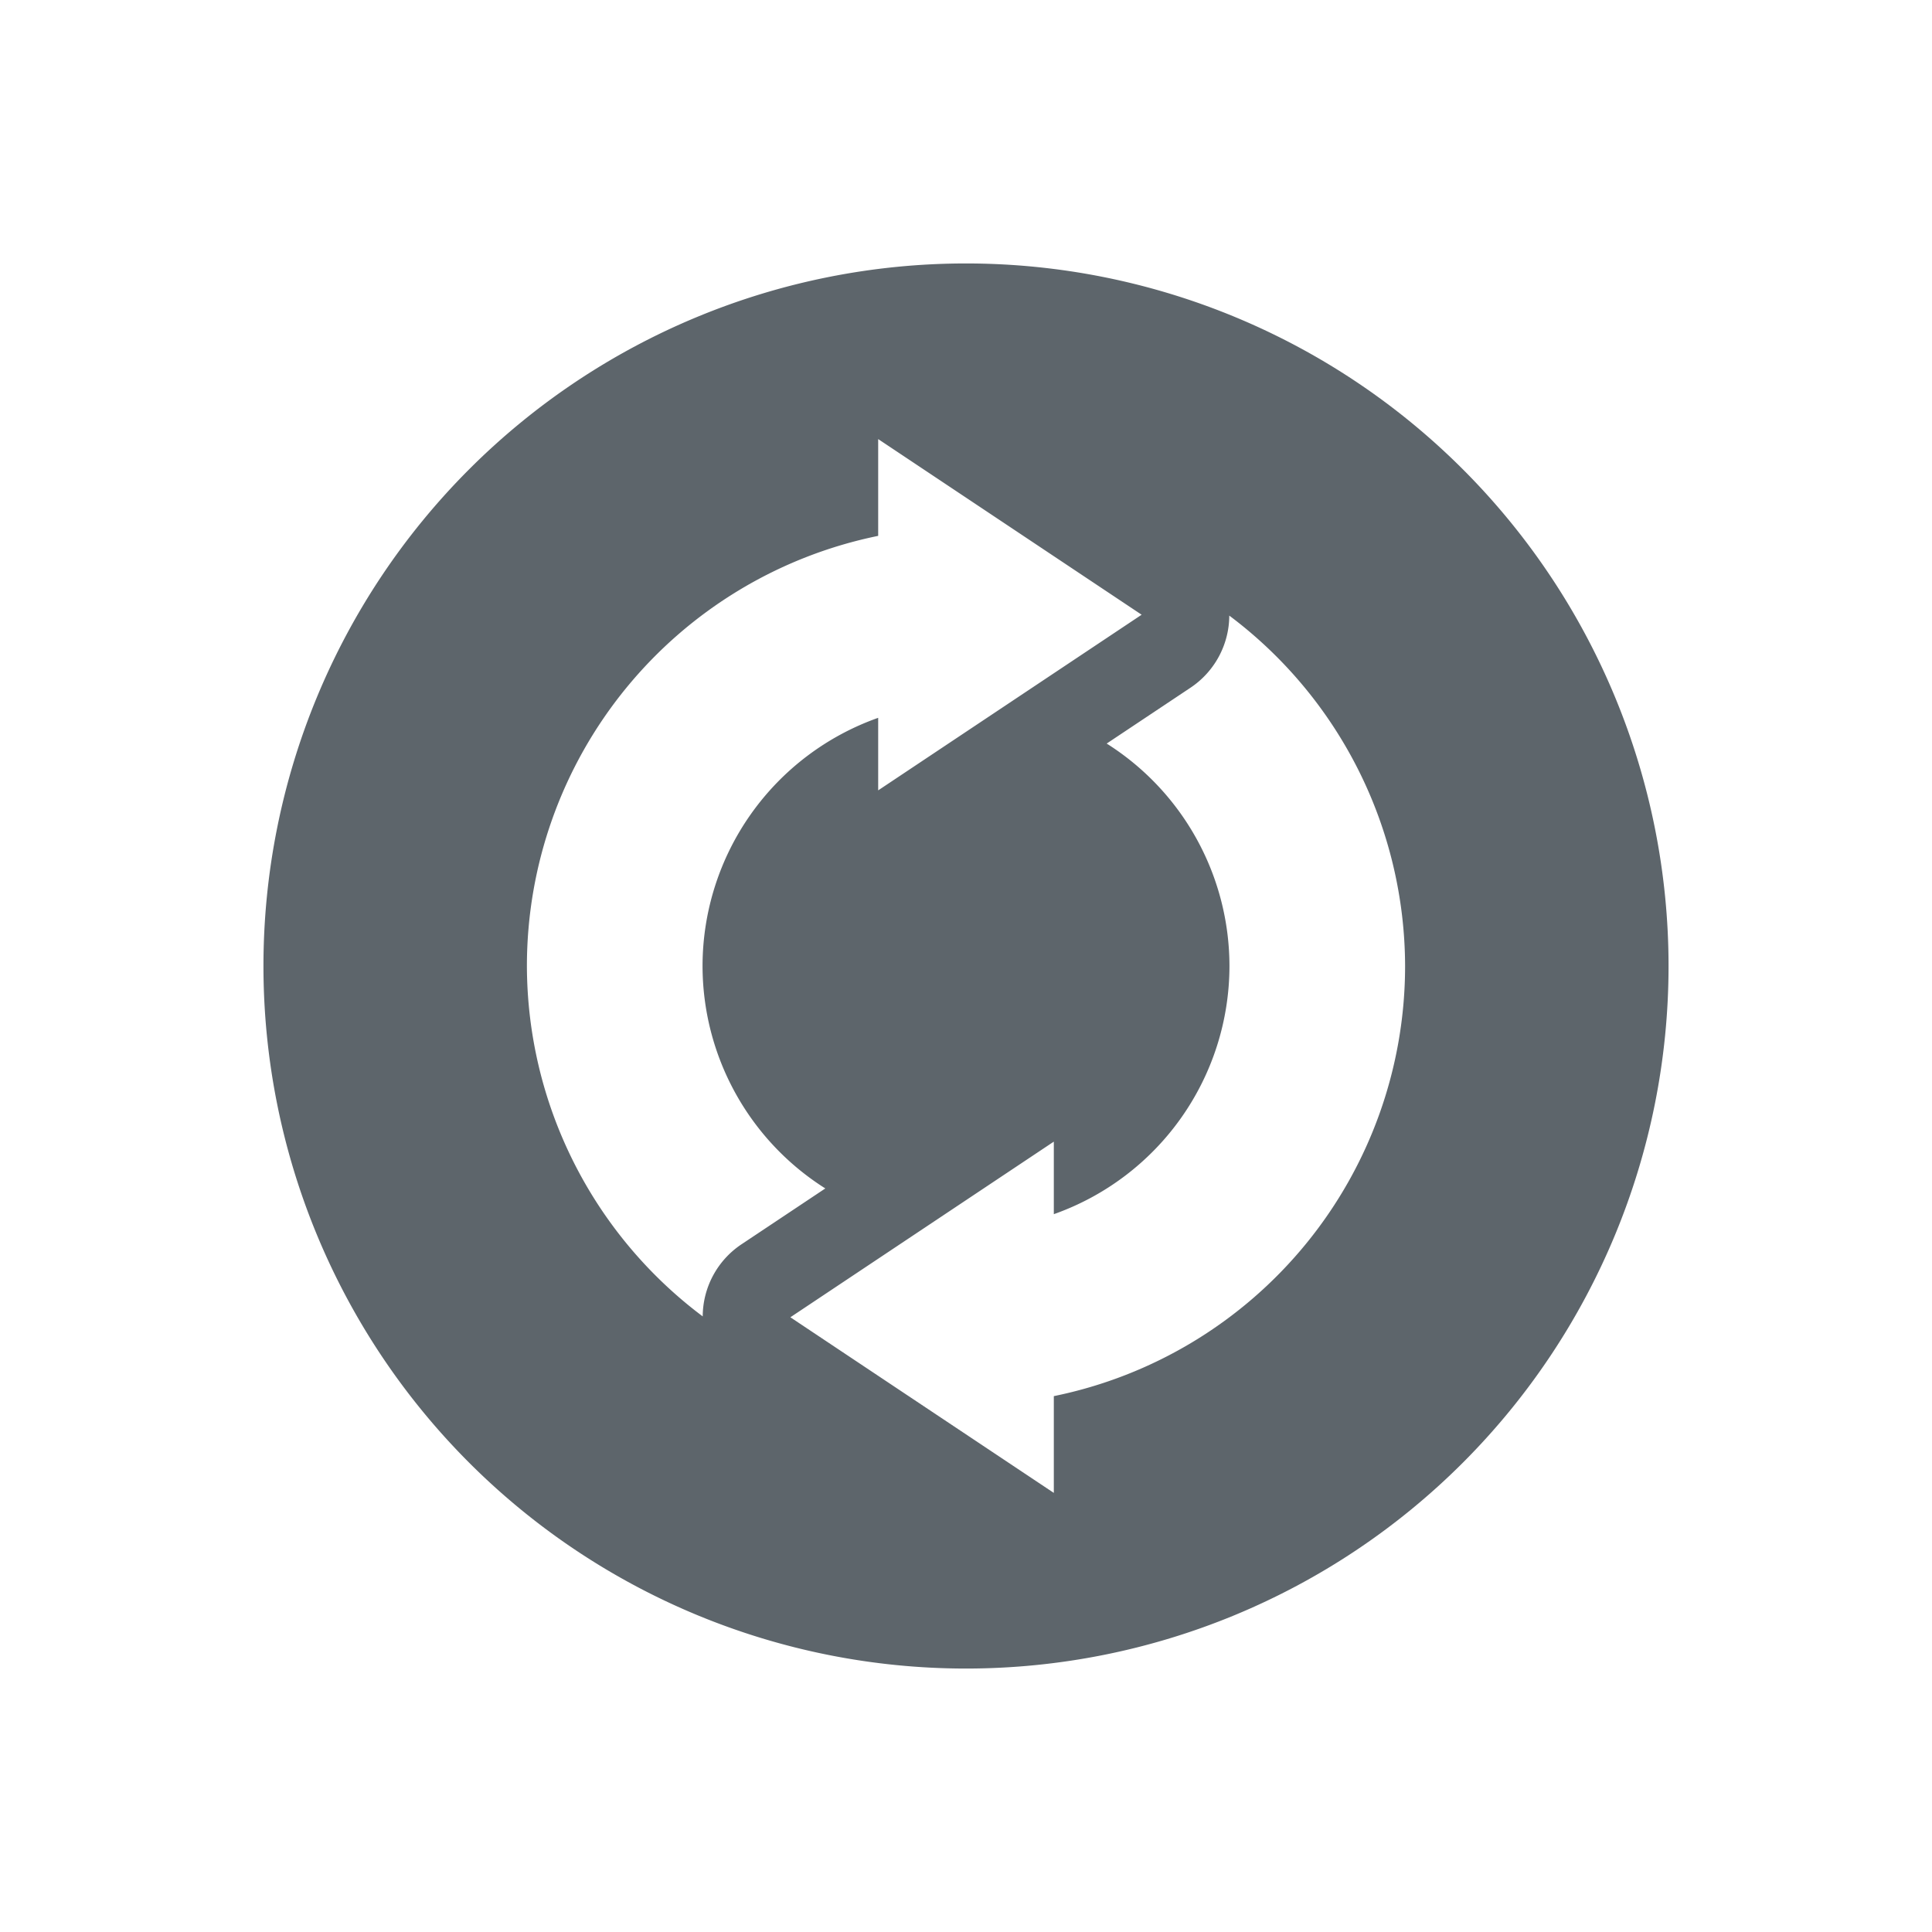 <svg xmlns="http://www.w3.org/2000/svg" width="22" height="22"><defs><style id="current-color-scheme" type="text/css"></style></defs><path d="M11 3a8 8 0 1 0 0 16 8 8 0 0 0 0-16zm-1 2l3 2-3 2v-.826A3 3 0 0 0 8 11a3 3 0 0 0 1.398 2.533l-.953.635a.991.991 0 0 0-.443.822A5 5 0 0 1 6 11a5 5 0 0 1 4-4.898zm3.998 2.01A5.001 5.001 0 0 1 16 11a4.999 4.999 0 0 1-4 4.898V17l-3-2 3-2v.826A3 3 0 0 0 14 11a3 3 0 0 0-1.398-2.533l.953-.635a.992.992 0 0 0 .443-.822z" fill="currentColor" color="#5d656b"/></svg>
